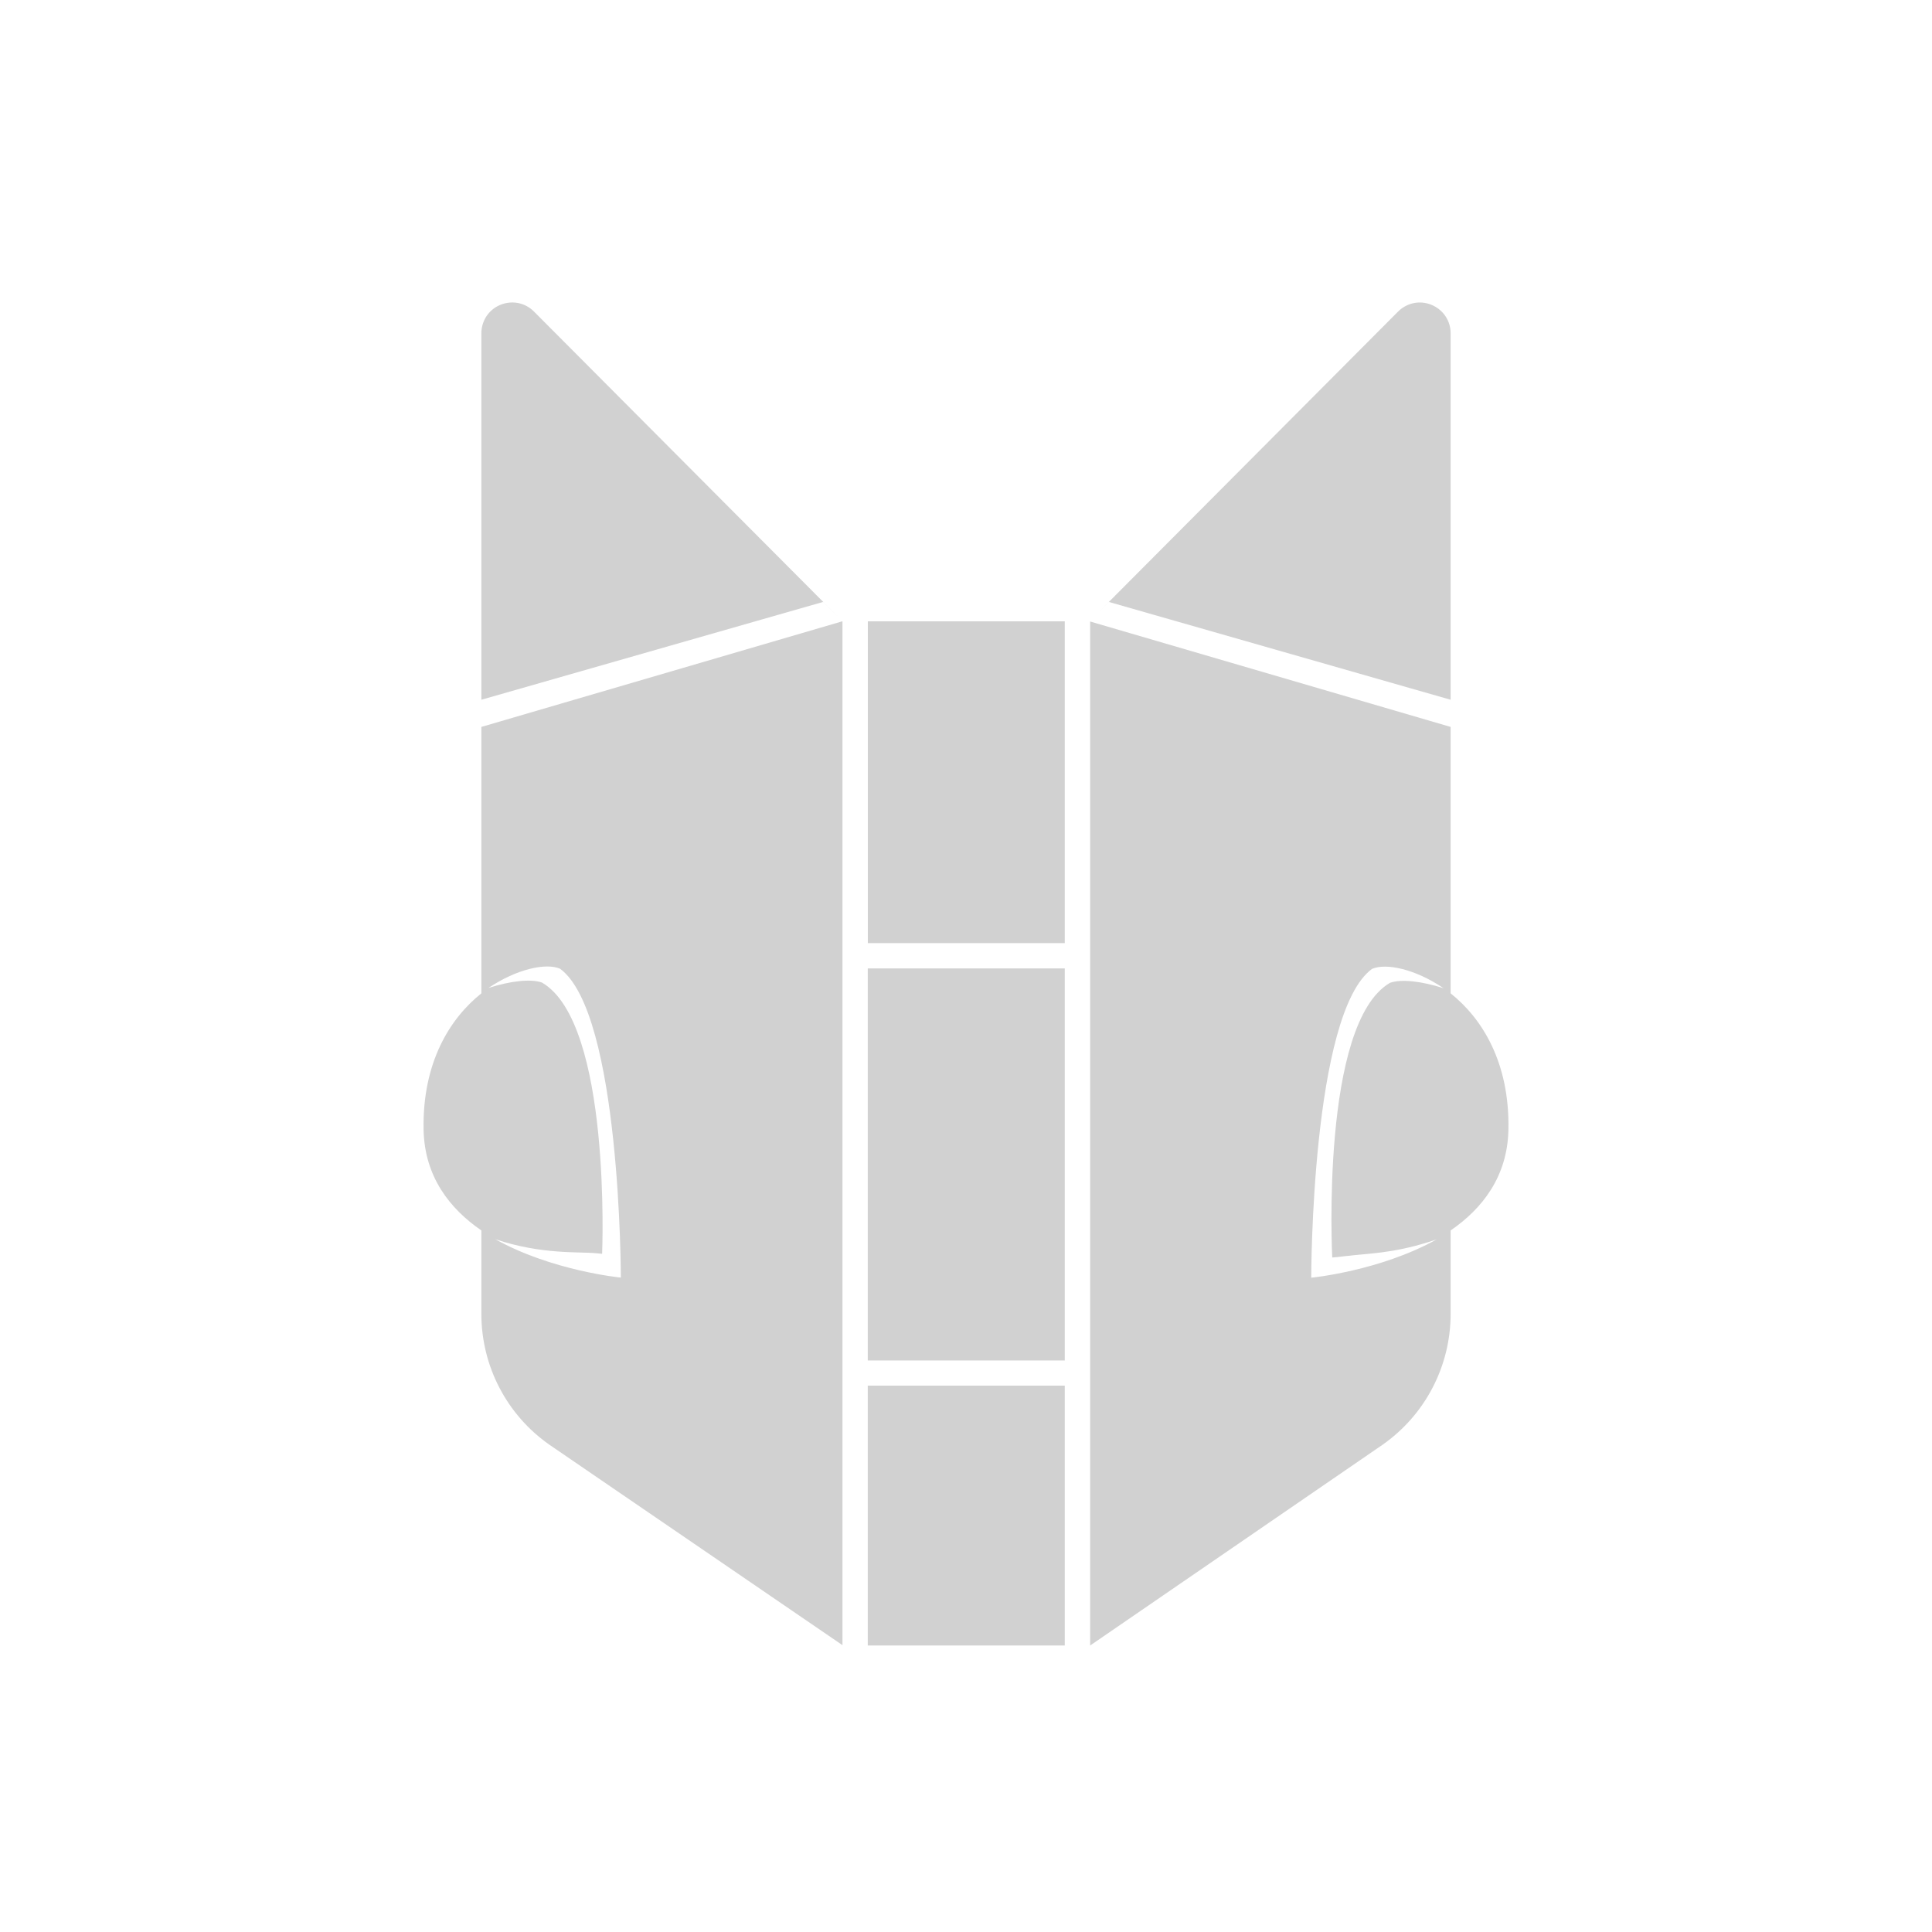 <?xml version="1.0" encoding="utf-8"?>
<svg fill="#d1d1d1" width="32" height="32" viewBox="0 0 32 32" xmlns="http://www.w3.org/2000/svg">
  <path d="M 7.973 16.453 C 7.455 16.865 6.993 17.597 7.016 18.716 C 7.033 19.49 7.449 20.02 7.973 20.38 L 7.973 21.763 C 7.973 22.626 8.393 23.435 9.101 23.93 L 13.954 27.249 L 13.954 10.29 L 7.973 12.04 L 7.973 16.453 Z M 14.373 22.949 L 14.373 27.255 L 17.636 27.255 L 17.636 22.95 L 14.373 22.95 L 14.373 22.949 Z M 13.633 9.969 L 13.923 10.259 L 8.843 5.159 C 8.565 4.882 8.091 5.01 7.99 5.389 C 7.979 5.432 7.973 5.476 7.973 5.52 L 7.973 11.59 L 13.633 9.97 L 13.633 9.969 Z M 14.373 16.04 L 14.373 22.534 L 17.636 22.534 L 17.636 16.04 L 14.374 16.04 L 14.373 16.04 Z M 18.366 9.97 L 24.027 11.59 L 24.027 5.52 C 24.026 5.127 23.6 4.883 23.261 5.08 C 23.223 5.102 23.188 5.129 23.157 5.16 L 18.157 10.18 L 18.367 9.97 L 18.366 9.97 Z M 14.374 10.291 L 14.374 15.621 L 17.636 15.621 L 17.636 10.291 L 14.374 10.291 Z M 24.027 16.453 L 24.027 12.04 L 18.056 10.294 L 18.056 27.255 L 22.899 23.93 C 23.606 23.435 24.027 22.626 24.027 21.763 L 24.027 20.38 C 24.551 20.02 24.967 19.49 24.984 18.716 C 25.008 17.597 24.545 16.865 24.027 16.453 Z M 9.276 16.045 C 10.283 16.782 10.283 21.161 10.283 21.161 C 10.283 21.161 9.144 21.051 8.203 20.525 C 8.979 20.786 9.602 20.728 9.873 20.758 L 9.891 20.759 L 9.895 20.759 L 9.909 20.761 L 9.947 20.764 L 9.96 20.766 L 9.973 20.766 C 9.973 20.766 10.133 16.944 8.976 16.274 C 8.788 16.209 8.456 16.247 8.09 16.364 C 8.556 16.05 9.043 15.944 9.276 16.045 Z M 22.066 20.827 L 22.08 20.827 L 22.092 20.826 L 22.109 20.824 L 22.113 20.824 L 22.148 20.821 L 22.15 20.821 L 22.166 20.819 L 22.315 20.802 L 22.322 20.802 C 22.648 20.76 23.048 20.764 23.662 20.572 L 23.798 20.527 C 22.856 21.053 21.718 21.163 21.718 21.163 C 21.718 21.163 21.718 16.785 22.725 16.048 C 22.958 15.946 23.445 16.052 23.91 16.368 C 23.544 16.251 23.213 16.213 23.024 16.278 C 21.867 16.947 22.066 20.828 22.066 20.828 L 22.066 20.827 Z"/>
</svg>
